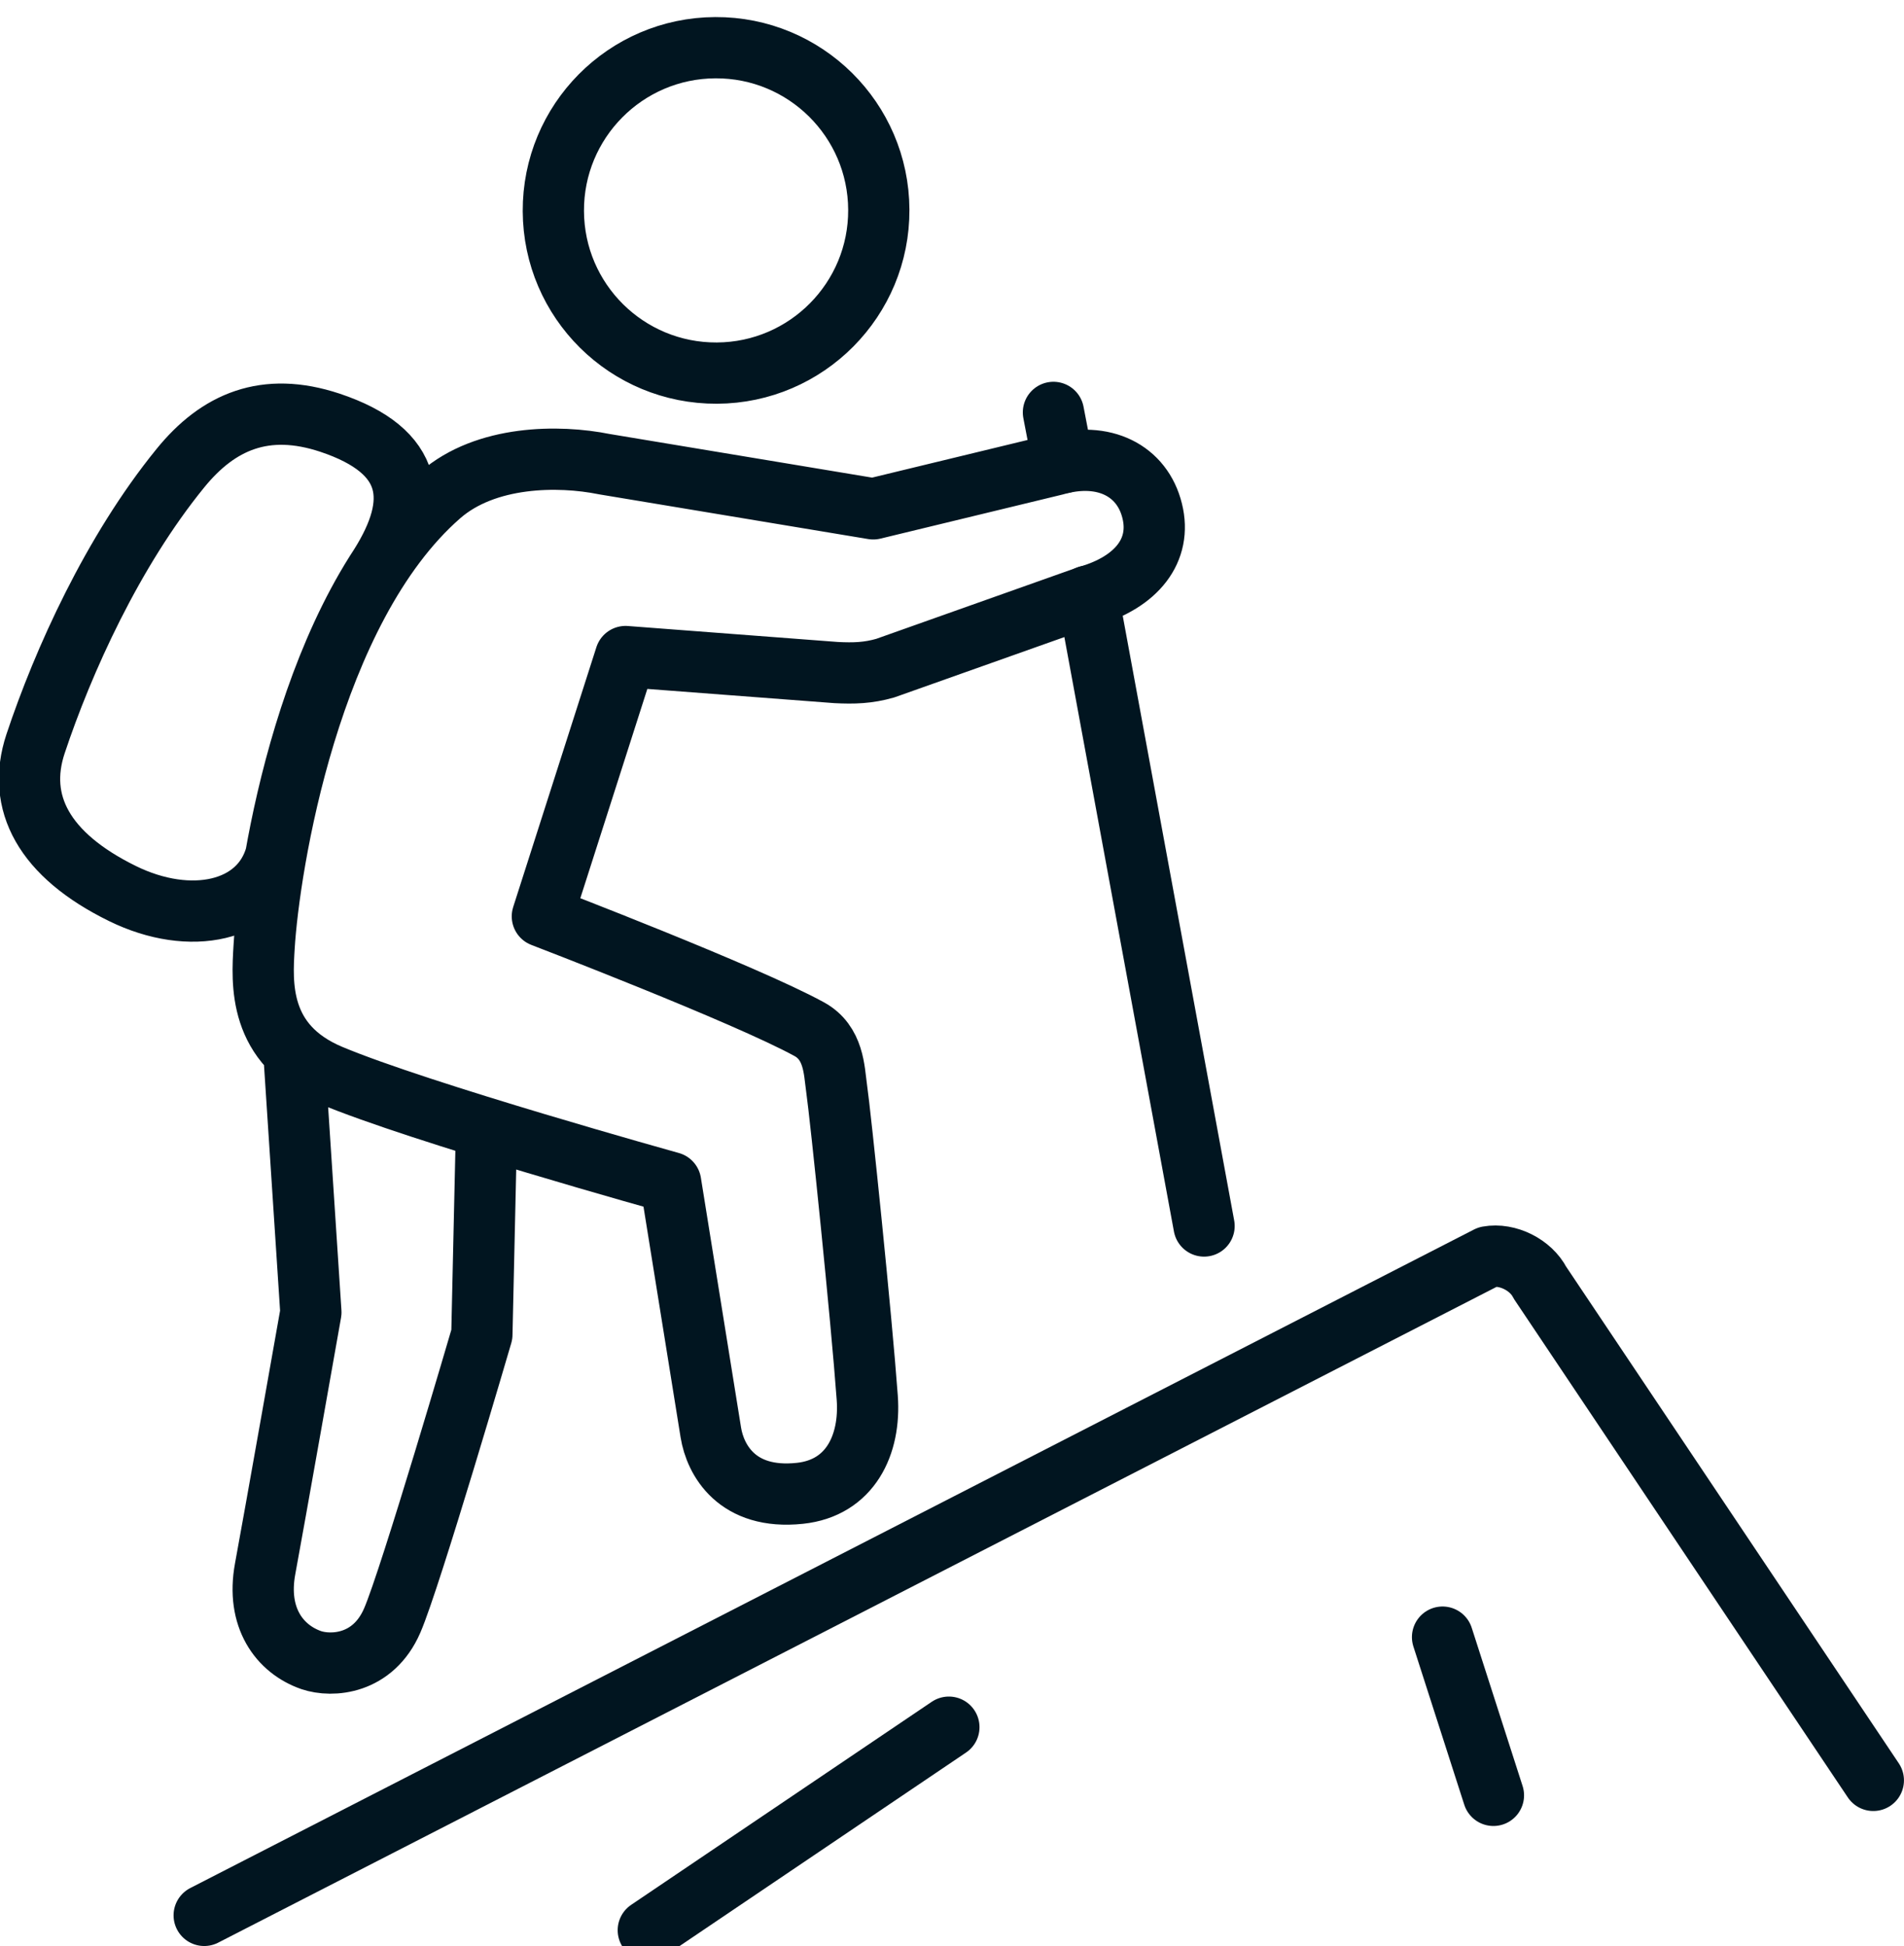 <?xml version="1.0" encoding="UTF-8"?>
<svg width="24.556mm" height="25.096mm" version="1.1" viewBox="0 0 24.556 25.096" xmlns="http://www.w3.org/2000/svg">
<g transform="translate(-74.055 -140.7)">
<path d="m98.215 163.66-4.299-6.418c-0.117-0.229-0.417-0.38-0.67-0.334l-16.557 8.493" fill="none" stroke="#011520" stroke-linecap="round" stroke-linejoin="round" stroke-miterlimit="10" stroke-width=".791"/>
<g transform="matrix(.395 0 0 -.395 64.941 347.57)">
<path d="m32.667 489.38 0.557-8.505s-1.219-6.896-1.493-8.371c-0.295-1.592 0.465-2.622 1.506-2.984 0.672-0.226 2.019-0.147 2.643 1.294 0.599 1.376 2.927 9.337 2.927 9.337l0.151 6.73m-1.512 20.676c-4.281-3.735-5.594-12.165-5.749-14.75-0.071-1.179-0.209-3.19 2.165-4.187 2.945-1.235 11.108-3.506 11.108-3.506l1.313-8.164c0.144-0.884 0.846-2.203 2.907-1.984 1.648 0.174 2.311 1.588 2.2 3.117-0.189 2.605-0.865 9.169-1.007 10.158-0.075 0.519-0.076 1.44-0.893 1.882-2.094 1.146-8.708 3.681-8.708 3.681l2.716 8.482 6.877-0.523c0.574-0.029 1.041-0.017 1.605 0.145l6.616 2.348c1.594 0.459 2.416 1.503 2.097 2.785-0.321 1.31-1.572 1.964-3.163 1.506l-5.945-1.439-8.779 1.459c-1.498 0.303-3.87 0.289-5.36-1.01zm9.037 3.983c2.929 0.015 5.299 2.406 5.284 5.337-0.014 2.935-2.406 5.302-5.337 5.287-2.934-0.012-5.303-2.404-5.289-5.337 0.013-2.935 2.403-5.302 5.342-5.287zm-11.003-6.29c1.315 2.086 1.142 3.745-1.635 4.671-2.108 0.699-3.647 0.037-4.885-1.489-2.208-2.713-3.825-6.288-4.727-8.998-0.634-1.915 0.272-3.627 2.842-4.887 2.214-1.086 4.49-0.598 5.005 1.245" fill="none" stroke="#011520" stroke-linejoin="round" stroke-miterlimit="10" stroke-width="2"/>
</g>
<g transform="matrix(.395 0 0 -.395 64.941 347.57)">
<path d="m58.596 504.26 3.791-20.566m-4.918 26.563 0.316-1.644m14.05-43.508-1.661 5.166m-25.933-9.569 9.814 6.629" fill="none" stroke="#011520" stroke-linecap="round" stroke-linejoin="round" stroke-miterlimit="10" stroke-width="2"/>
</g>
</g>
</svg>

